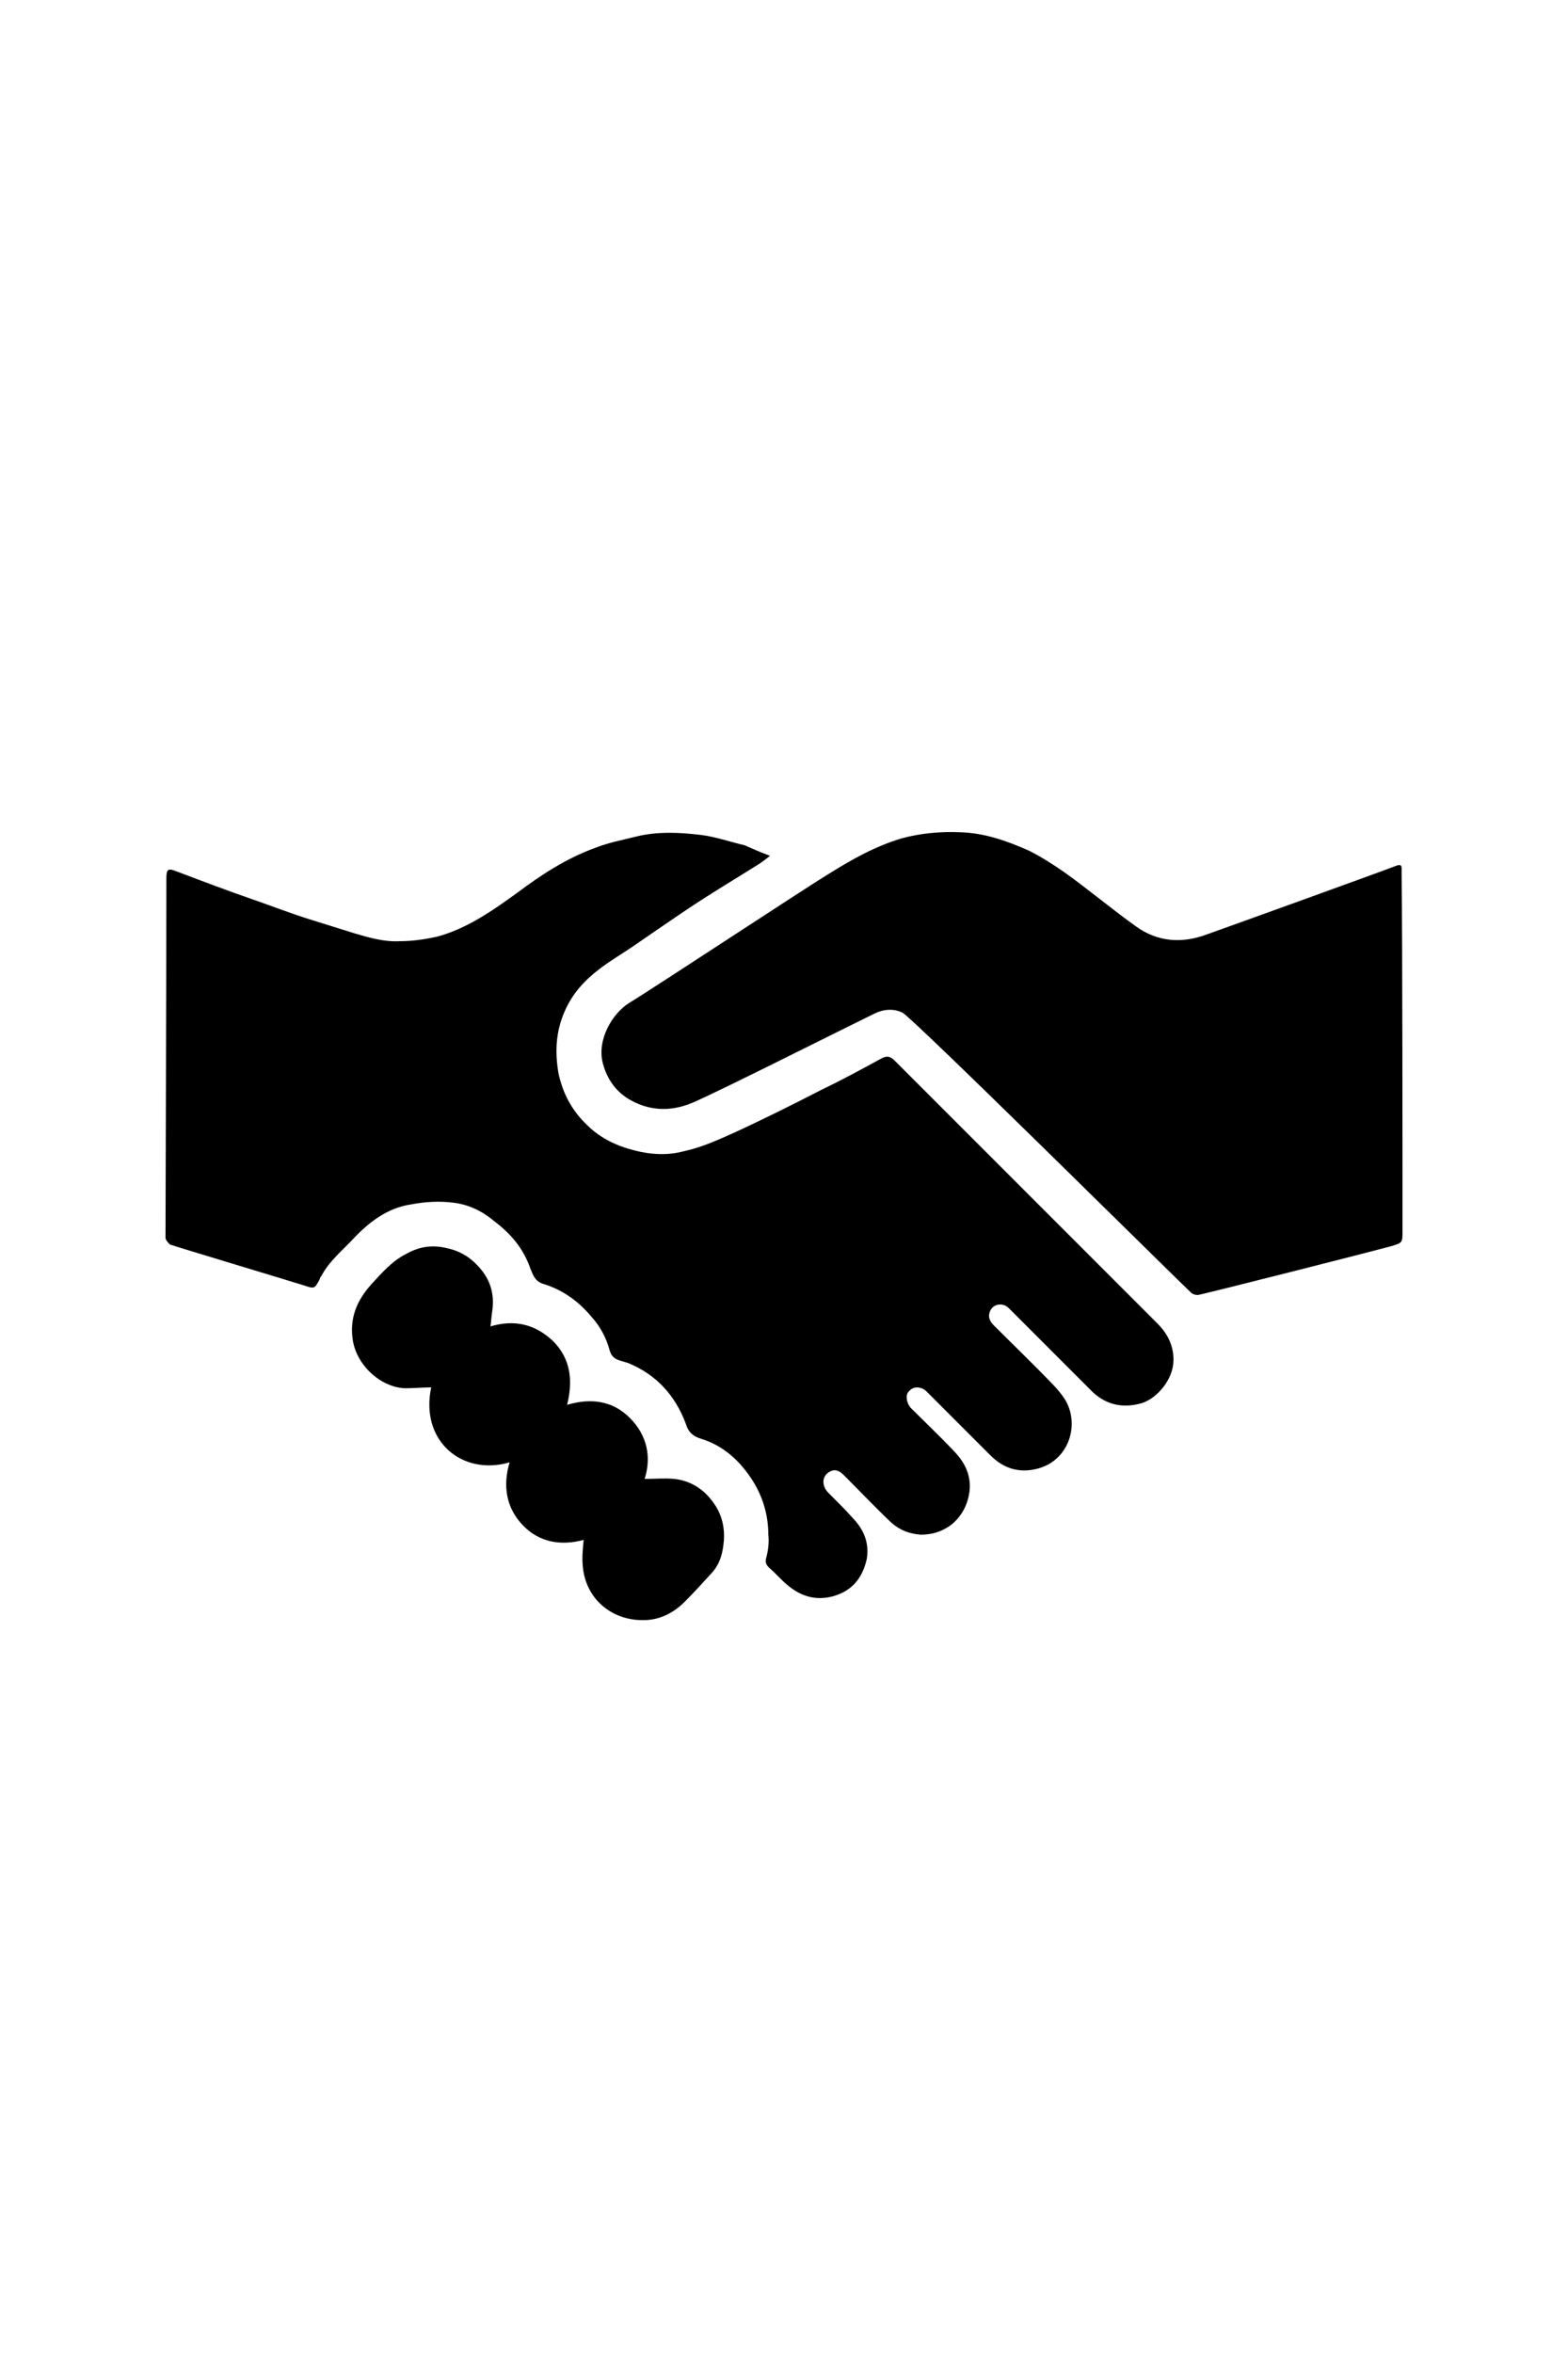 <?xml version="1.0" encoding="utf-8"?>
<!-- Generator: Adobe Illustrator 24.0.3, SVG Export Plug-In . SVG Version: 6.00 Build 0)  -->
<svg version="1.1" id="Livello_1" xmlns="http://www.w3.org/2000/svg" xmlns:xlink="http://www.w3.org/1999/xlink" x="0px" y="0px"
	 viewBox="0 0 180 180" style="enable-background:new 0 0 180 180;" xml:space="preserve" width="120px" heigth="120px">
<g>
	<path d="M88.4,53.2c-0.5,0.4-0.9,0.7-1.2,0.9c-2.7,1.7-5.4,3.3-8.1,5.1C77,60.6,75,62,72.8,63.5c-1.3,0.9-2.7,1.7-4,2.7
		c-1.7,1.3-3.1,2.8-4,4.9c-1,2.3-1.1,4.6-0.7,7c0.5,2.4,1.6,4.4,3.3,6c1.5,1.5,3.4,2.4,5.4,2.9c1.9,0.5,3.9,0.6,5.7,0.1
		c1.9-0.4,3.7-1.2,5.5-2c3.5-1.6,6.9-3.3,10.4-5.1c2.3-1.1,4.5-2.3,6.7-3.5c0.7-0.4,1.1-0.3,1.6,0.2c7.9,7.9,28.1,28.1,30.2,30.2
		c1.2,1.2,1.9,2.7,1.8,4.4c-0.1,2-1.8,4.1-3.6,4.7c-2.4,0.7-4.4,0.1-6-1.6c-3.1-3.1-6.2-6.2-9.3-9.3c-0.7-0.7-1.9-0.5-2.2,0.5
		c-0.2,0.6,0.1,1.1,0.5,1.5c2.2,2.2,4.5,4.4,6.7,6.7c0.5,0.5,1,1.1,1.4,1.7c1.8,2.8,0.6,7-3,8c-2.2,0.6-4,0-5.5-1.5
		c-2.4-2.4-4.8-4.8-7.2-7.2c-0.2-0.2-0.4-0.4-0.7-0.5c-0.6-0.2-1.1-0.1-1.5,0.4c-0.4,0.4-0.2,1.3,0.2,1.8c1.6,1.6,3.3,3.2,4.9,4.9
		c1.3,1.3,2.1,2.8,1.9,4.7c-0.2,1.5-0.8,2.7-1.9,3.7c-1.1,0.9-2.3,1.3-3.7,1.3c-1.3-0.1-2.4-0.5-3.4-1.4c-1.8-1.7-3.5-3.5-5.3-5.3
		c-0.4-0.4-0.9-0.9-1.6-0.6c-1,0.4-1.2,1.6-0.3,2.5c1,1,2,2,2.9,3c1.2,1.3,1.8,2.8,1.5,4.6c-0.5,2.2-1.7,3.7-4,4.3
		c-2,0.5-3.7-0.1-5.2-1.4c-0.7-0.6-1.3-1.3-2-1.9c-0.4-0.4-0.5-0.7-0.3-1.3c0.2-0.8,0.3-1.7,0.2-2.5c0-2.2-0.6-4.3-1.8-6.2
		c-1.4-2.2-3.3-4-5.9-4.8c-1-0.3-1.5-0.8-1.8-1.8c-1.2-3.2-3.4-5.6-6.6-6.9c-0.3-0.1-0.7-0.2-1-0.3c-0.6-0.2-0.9-0.5-1.1-1.1
		c-0.4-1.5-1.1-2.8-2.1-3.9c-1.5-1.8-3.3-3.1-5.6-3.8c-0.9-0.3-1.1-1-1.4-1.7c-0.8-2.3-2.2-4-4.2-5.5C55.4,94,53.8,93.2,52,93
		c-1.6-0.2-3.2-0.1-4.8,0.2c-2.7,0.4-4.8,2-6.6,3.9c-1.3,1.4-2.8,2.6-3.7,4.3c-0.1,0.1-0.2,0.3-0.2,0.4c-0.6,1.1-0.6,1.1-1.8,0.7
		C33,101.9,20,98,19.5,97.8C19.3,97.6,19,97.3,19,97c0-3.3,0.1-31,0.1-41.2c0-1.1,0.2-1.2,1.2-0.8c2.9,1.1,5.8,2.2,8.7,3.2
		c2.3,0.8,4.6,1.7,6.9,2.4c1.6,0.5,3.2,1,4.8,1.5c1.7,0.5,3.4,1,5.2,0.9c1.4,0,2.8-0.2,4.2-0.5c3.4-0.9,6.3-2.9,9.2-5
		c2.8-2.1,5.7-4,9-5.2c1.5-0.6,3.1-0.9,4.7-1.3c2.4-0.6,4.9-0.5,7.4-0.2c1.7,0.2,3.4,0.8,5.1,1.2C86.4,52.4,87.3,52.8,88.4,53.2z"/>
	<path d="M161,96.3c0,1.3,0,1.3-1.3,1.7c-2.2,0.6-21.5,5.5-22.2,5.6c-0.3,0-0.6-0.1-0.8-0.3c-0.7-0.6-32-31.6-33.1-32.1
		c-1-0.5-2.2-0.4-3.2,0.1c-3.7,1.8-17.4,8.7-20.6,10.1c-2.4,1.1-4.9,1.2-7.3-0.1c-1.7-0.9-2.8-2.4-3.3-4.3c-0.7-2.7,1.1-5.7,3-6.9
		c2.5-1.5,20.4-13.3,22.9-14.8c2.7-1.7,5.4-3.2,8.4-4.1c2.2-0.6,4.5-0.8,6.8-0.7c2.8,0.1,5.3,1,7.8,2.1c1.4,0.7,2.8,1.6,4.1,2.5
		c2.8,2,5.4,4.2,8.2,6.2c2.5,1.8,5.3,2,8.2,0.9c3.1-1.1,20-7.2,21.8-7.9c0.4-0.1,0.5,0,0.5,0.4c0,0.2,0,0.5,0,0.7
		C161,62.3,161,89.5,161,96.3z"/>
	<path d="M58.5,122.8c-5.5,1.6-10.3-2.5-9-8.6c-1,0-2,0.1-3,0.1c-2.7-0.1-5.5-2.5-6-5.5c-0.4-2.6,0.5-4.6,2.1-6.4
		c1.2-1.3,2.4-2.7,4-3.5c1.4-0.8,2.9-1.1,4.6-0.7c1.5,0.3,2.7,1,3.7,2.1c1.4,1.5,1.9,3.2,1.6,5.2c-0.1,0.6-0.1,1.1-0.2,1.7
		c2.7-0.8,5.1-0.3,7.2,1.7c2,2,2.3,4.5,1.6,7.3c2.7-0.8,5.2-0.5,7.2,1.5c2,2,2.5,4.5,1.7,7c1.2,0,2.3-0.1,3.4,0
		c1.8,0.2,3.3,1.1,4.4,2.6c1,1.3,1.4,2.8,1.3,4.4c-0.1,1.4-0.4,2.7-1.4,3.8c-1,1.1-2.1,2.3-3.1,3.3c-1.4,1.4-3.1,2.2-5.1,2.1
		c-3.4-0.1-6.3-2.5-6.6-6.2c-0.1-1,0-1.9,0.1-3c-2.6,0.7-5.1,0.3-7-1.7C58.1,128,57.7,125.5,58.5,122.8z"/>
</g>
</svg>
